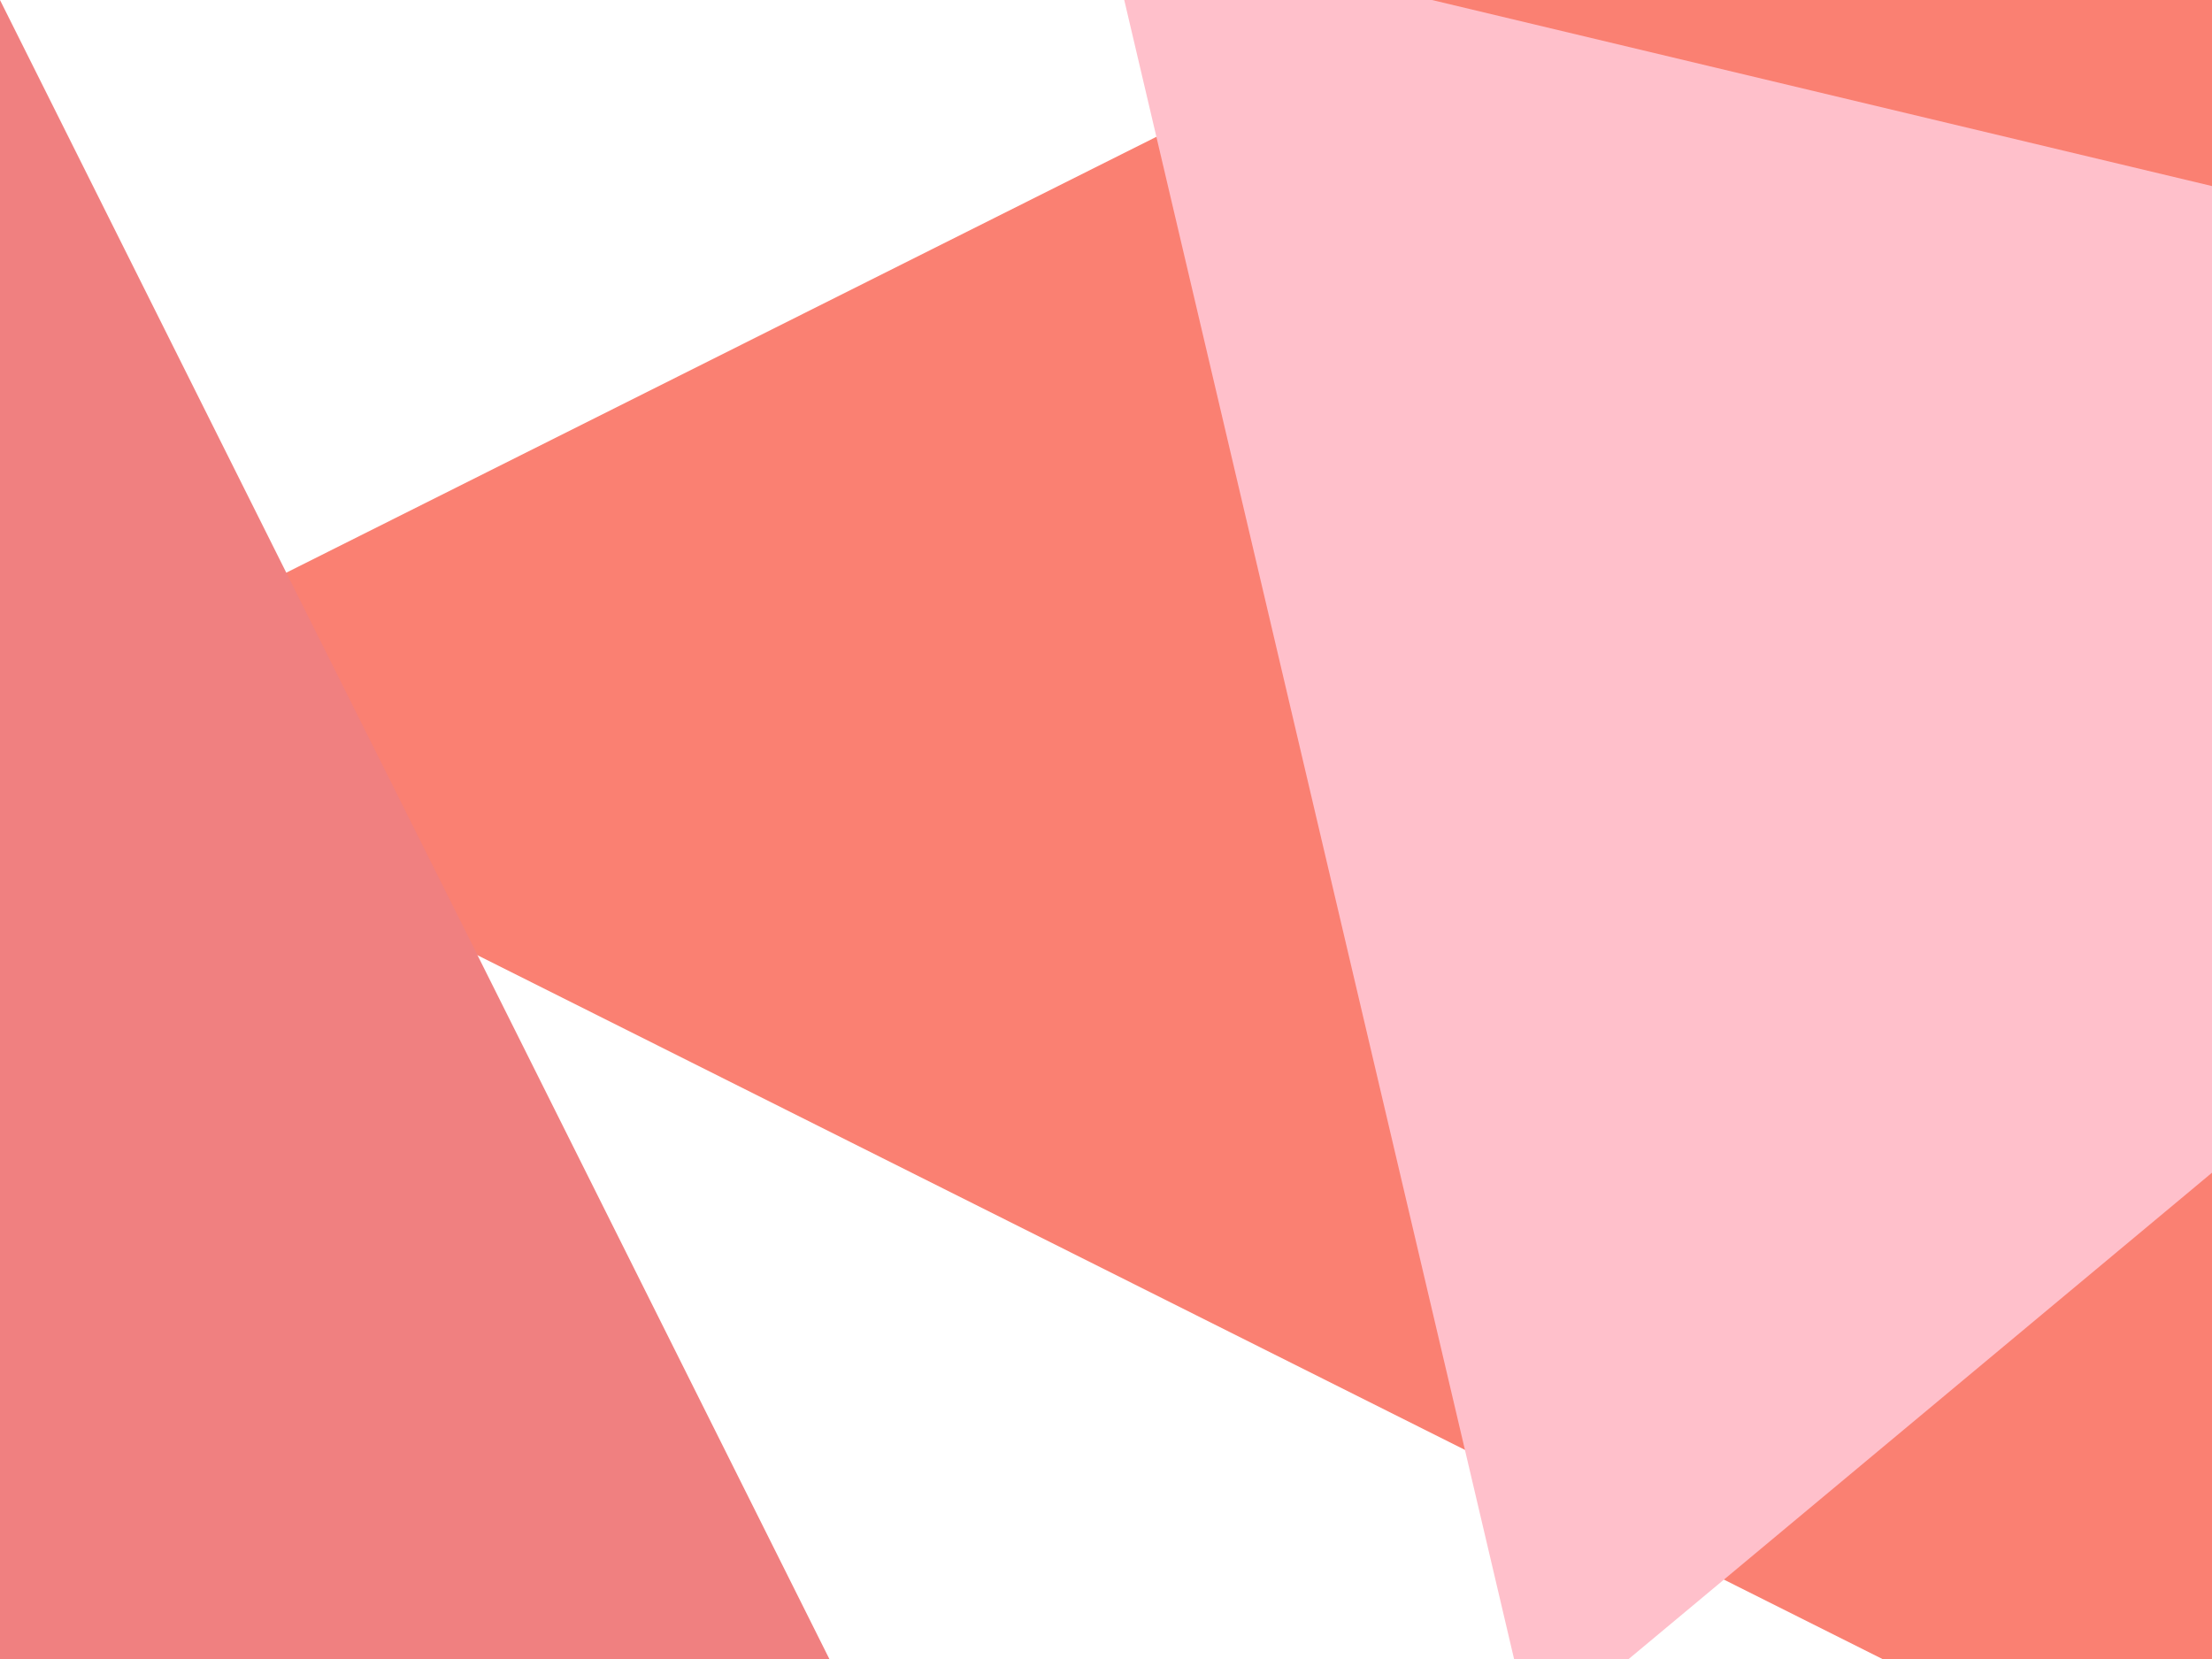 <?xml version="1.0" encoding="UTF-8"?>
<!DOCTYPE svg PUBLIC "-//W3C//DTD SVG 1.1 Tiny//EN" "http://www.w3.org/Graphics/SVG/1.1/DTD/svg11-tiny.dtd">
<svg version="1.1" baseProfile="tiny" xmlns="http://www.w3.org/2000/svg" xmlns:xlink="http://www.w3.org/1999/xlink" id="header-background-svg-root" width="1024" height="768" viewBox="0 0 1024 768">
    <path d="M0.014,331.486l1075-538.5v1077Z" fill="#FA8072"/>
    <path d="M0,0.015l460.923,921.97H-460.923Z" fill="#F08080"/>
    <path d="M1449.99,187.736L709.6,804.994,511.985-35.994Z" fill="#FFC0CB"/>
</svg>
